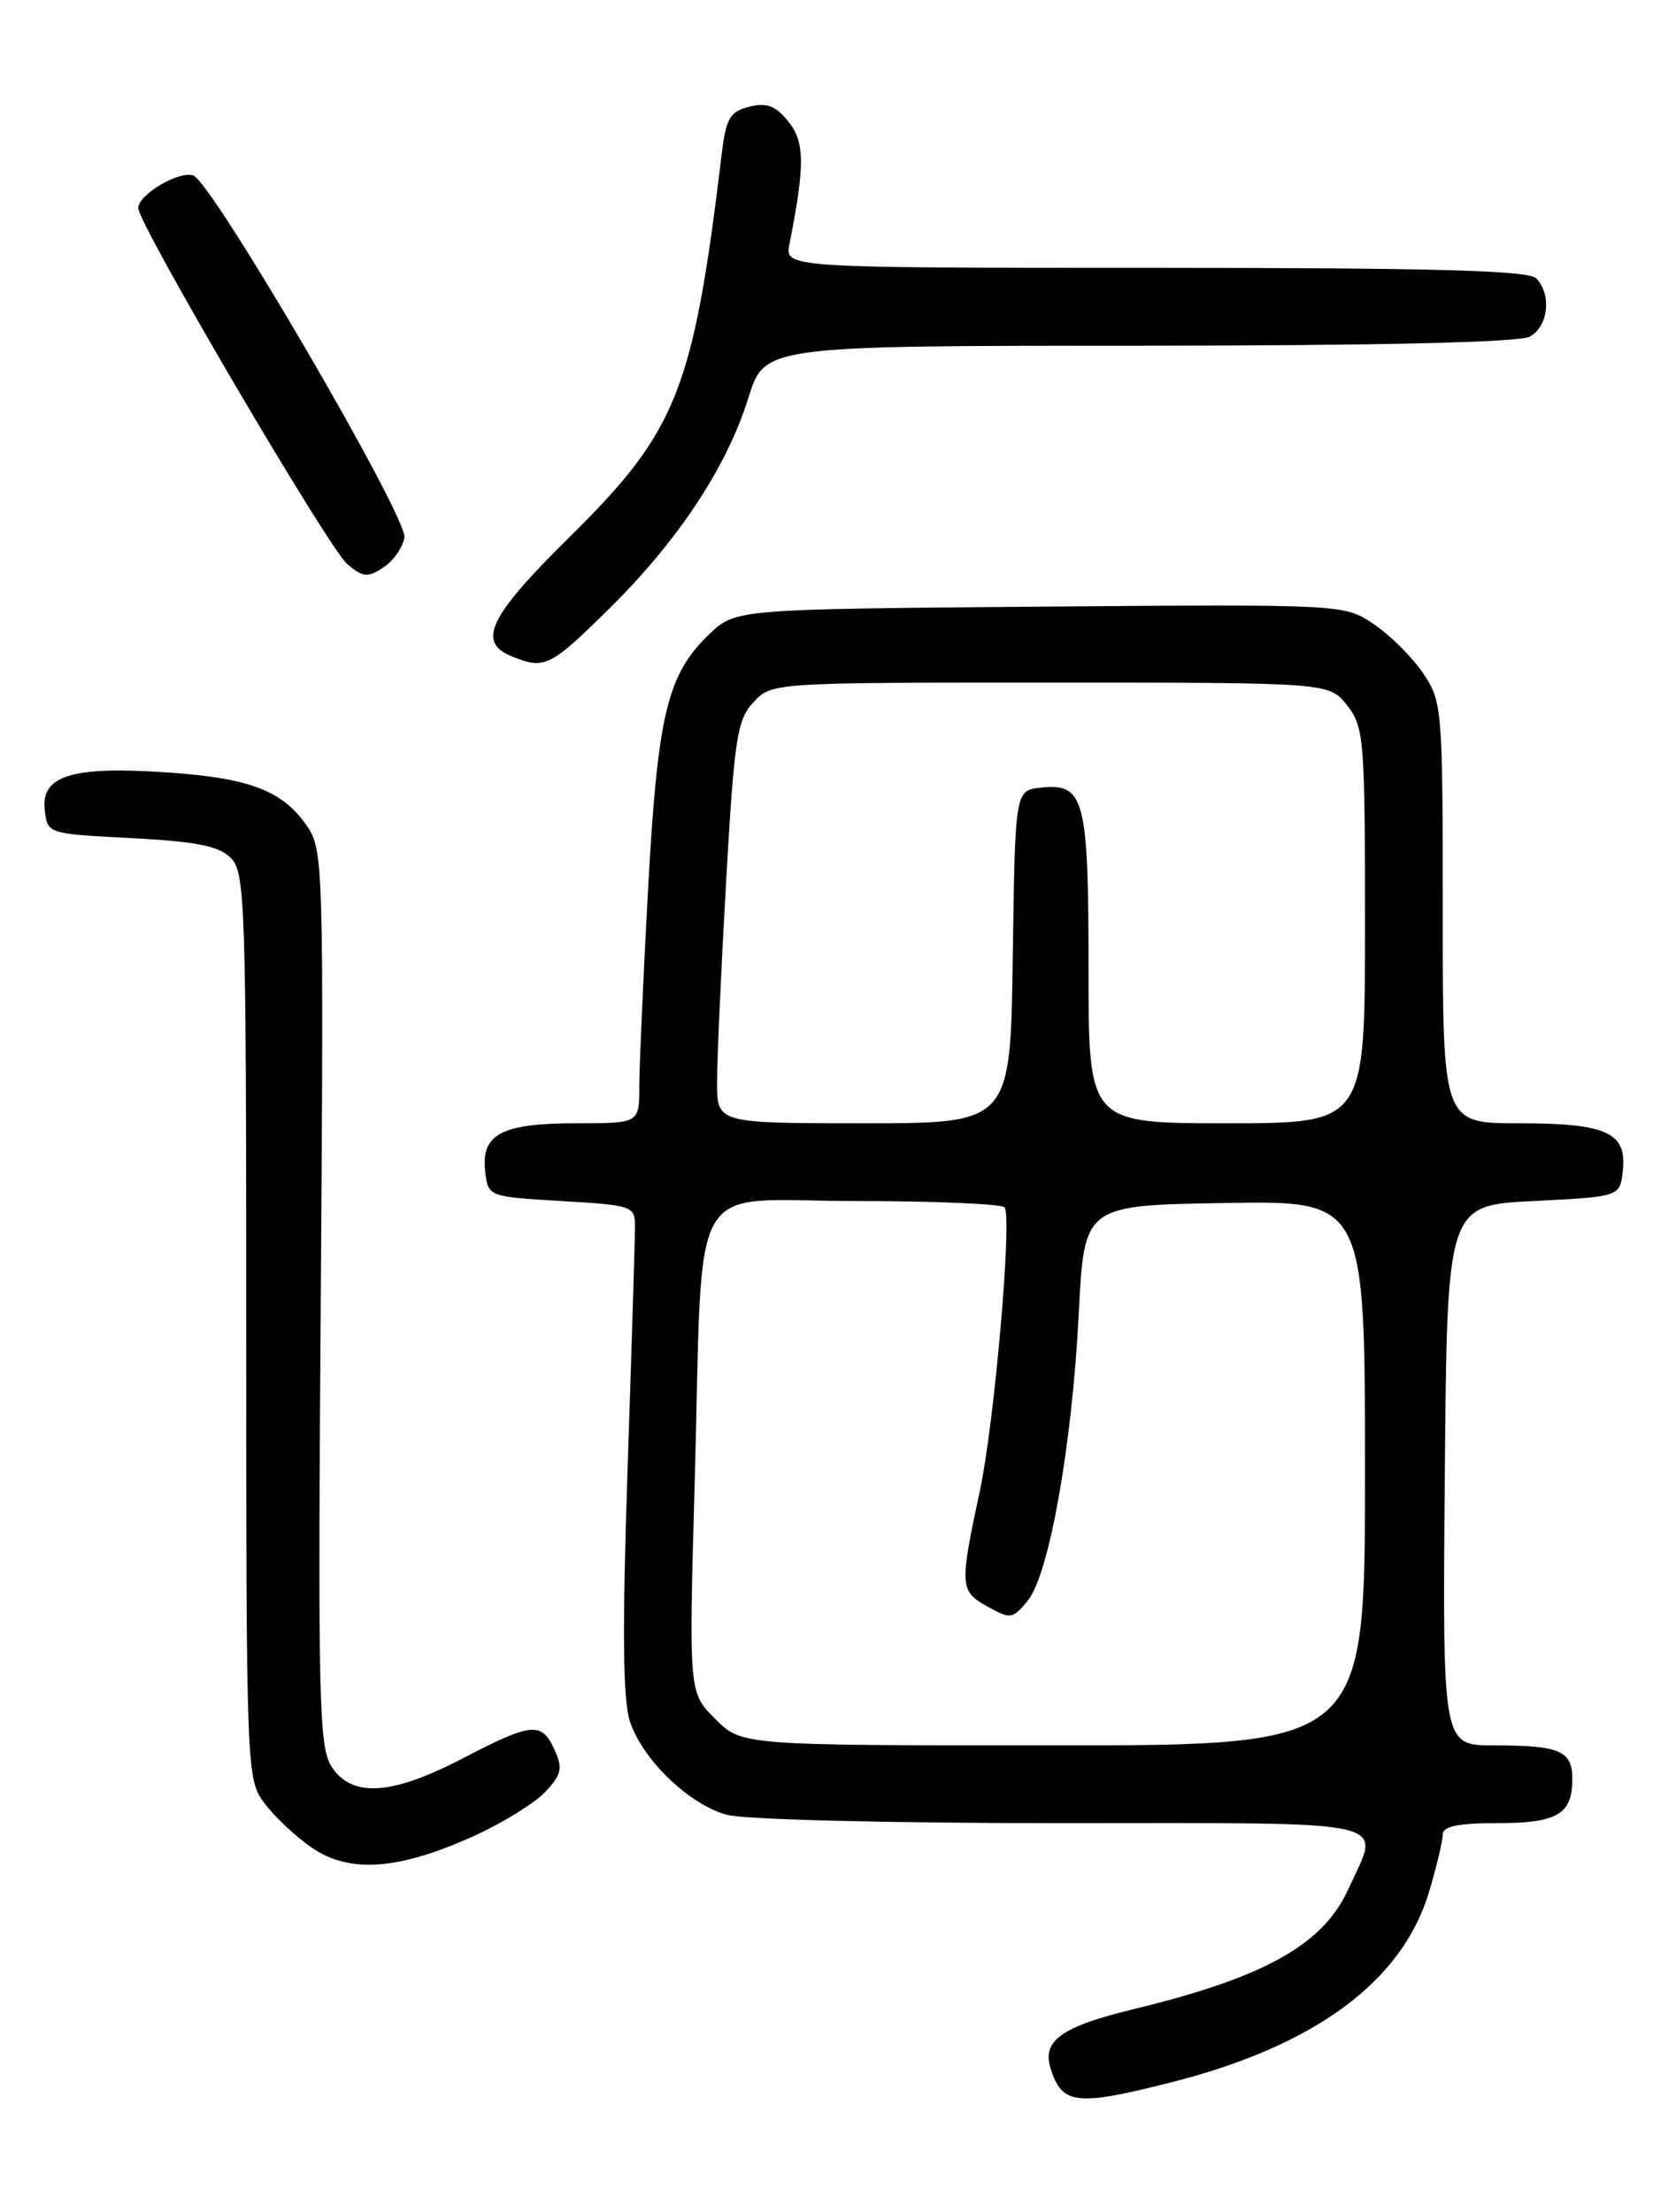 <?xml version="1.0" encoding="UTF-8" standalone="no"?>
<!DOCTYPE svg PUBLIC "-//W3C//DTD SVG 1.1//EN" "http://www.w3.org/Graphics/SVG/1.1/DTD/svg11.dtd" >
<svg xmlns="http://www.w3.org/2000/svg" xmlns:xlink="http://www.w3.org/1999/xlink" version="1.1" viewBox="0 0 194 256">
 <g >
 <path fill="currentColor"
d=" M 135.59 240.99 C 152.22 236.78 162.36 229.28 165.43 218.91 C 166.29 216.01 167.00 213.04 167.00 212.32 C 167.00 211.37 168.75 211.00 173.30 211.00 C 180.25 211.00 182.00 209.98 182.00 205.91 C 182.00 202.61 180.58 202.00 172.90 202.00 C 166.97 202.00 166.97 202.00 167.24 170.75 C 167.50 139.50 167.50 139.50 177.50 139.00 C 187.50 138.50 187.50 138.50 187.84 135.55 C 188.35 131.07 186.02 130.00 175.81 130.00 C 167.00 130.00 167.00 130.00 167.00 105.65 C 167.00 81.97 166.94 81.20 164.73 77.92 C 163.48 76.07 160.91 73.51 159.03 72.24 C 155.60 69.93 155.60 69.93 120.36 70.21 C 85.13 70.50 85.13 70.50 82.08 73.42 C 77.22 78.08 76.12 82.70 75.01 103.00 C 74.46 113.17 74.00 123.41 74.00 125.75 C 74.00 130.00 74.00 130.00 66.69 130.00 C 58.06 130.00 55.68 131.26 56.16 135.55 C 56.50 138.50 56.50 138.50 65.00 139.00 C 73.27 139.49 73.50 139.57 73.50 142.00 C 73.50 143.38 73.11 156.04 72.64 170.15 C 72.02 188.62 72.10 196.76 72.91 199.22 C 74.36 203.62 79.67 208.76 84.06 210.02 C 86.01 210.58 102.63 211.00 122.74 211.00 C 162.39 211.00 159.81 210.41 156.09 218.60 C 153.16 225.07 146.40 228.85 131.17 232.54 C 122.90 234.54 120.61 236.17 121.60 239.36 C 122.92 243.60 124.56 243.79 135.59 240.99 Z  M 54.67 212.57 C 58.06 211.05 61.85 208.72 63.09 207.41 C 65.01 205.37 65.16 204.66 64.19 202.51 C 62.69 199.23 61.57 199.33 53.57 203.50 C 45.36 207.78 40.75 208.08 38.40 204.49 C 36.91 202.21 36.79 196.99 37.13 150.24 C 37.48 100.73 37.42 98.38 35.60 95.70 C 32.76 91.50 28.99 90.05 19.28 89.39 C 8.33 88.65 4.72 89.76 5.18 93.75 C 5.50 96.50 5.50 96.50 15.22 97.00 C 22.75 97.39 25.33 97.91 26.72 99.29 C 28.38 100.96 28.50 104.54 28.50 153.46 C 28.50 205.03 28.53 205.88 30.59 208.67 C 31.74 210.22 34.22 212.55 36.09 213.84 C 40.44 216.82 46.05 216.44 54.67 212.57 Z  M 70.44 70.52 C 78.48 62.60 84.12 54.08 86.62 46.06 C 88.50 40.02 88.50 40.02 131.82 40.01 C 159.75 40.00 175.82 39.63 177.07 38.96 C 179.23 37.81 179.64 34.04 177.80 32.20 C 176.90 31.30 165.74 31.00 133.72 31.00 C 90.84 31.00 90.84 31.00 91.38 28.25 C 93.19 19.10 93.16 16.42 91.25 14.06 C 89.77 12.23 88.75 11.85 86.73 12.35 C 84.50 12.91 84.04 13.69 83.55 17.75 C 80.23 45.26 78.39 49.87 65.85 62.23 C 56.60 71.35 55.17 74.33 59.25 75.97 C 63.05 77.50 63.66 77.20 70.44 70.52 Z  M 46.81 62.20 C 47.17 59.83 24.62 21.17 22.39 20.32 C 20.78 19.70 16.00 22.52 16.00 24.08 C 16.00 25.93 38.03 63.44 40.19 65.28 C 42.02 66.83 42.55 66.88 44.39 65.66 C 45.55 64.90 46.64 63.34 46.81 62.20 Z  M 82.79 198.94 C 79.73 195.89 79.73 195.89 80.41 171.69 C 81.42 135.17 79.24 139.00 99.05 139.00 C 108.31 139.00 116.07 139.34 116.30 139.75 C 117.15 141.26 115.09 164.74 113.43 172.50 C 111.05 183.58 111.09 184.15 114.31 185.94 C 116.97 187.41 117.22 187.38 118.95 185.27 C 121.44 182.25 124.10 167.27 124.87 152.00 C 125.50 139.50 125.50 139.50 141.75 139.23 C 158.00 138.95 158.00 138.95 158.00 170.48 C 158.00 202.00 158.00 202.00 121.92 202.00 C 85.85 202.00 85.85 202.00 82.79 198.94 Z  M 83.00 125.25 C 83.00 122.64 83.47 112.18 84.05 102.01 C 85.00 85.35 85.32 83.29 87.23 81.26 C 89.34 79.00 89.41 79.00 121.60 79.00 C 153.85 79.00 153.85 79.00 155.93 81.63 C 157.89 84.13 158.00 85.52 158.00 107.13 C 158.00 130.00 158.00 130.00 142.00 130.00 C 126.00 130.00 126.00 130.00 126.00 112.19 C 126.00 92.38 125.53 90.59 120.45 91.16 C 117.50 91.50 117.50 91.50 117.23 110.75 C 116.96 130.00 116.96 130.00 99.98 130.00 C 83.00 130.00 83.00 130.00 83.00 125.25 Z "/>
</g>
</svg>